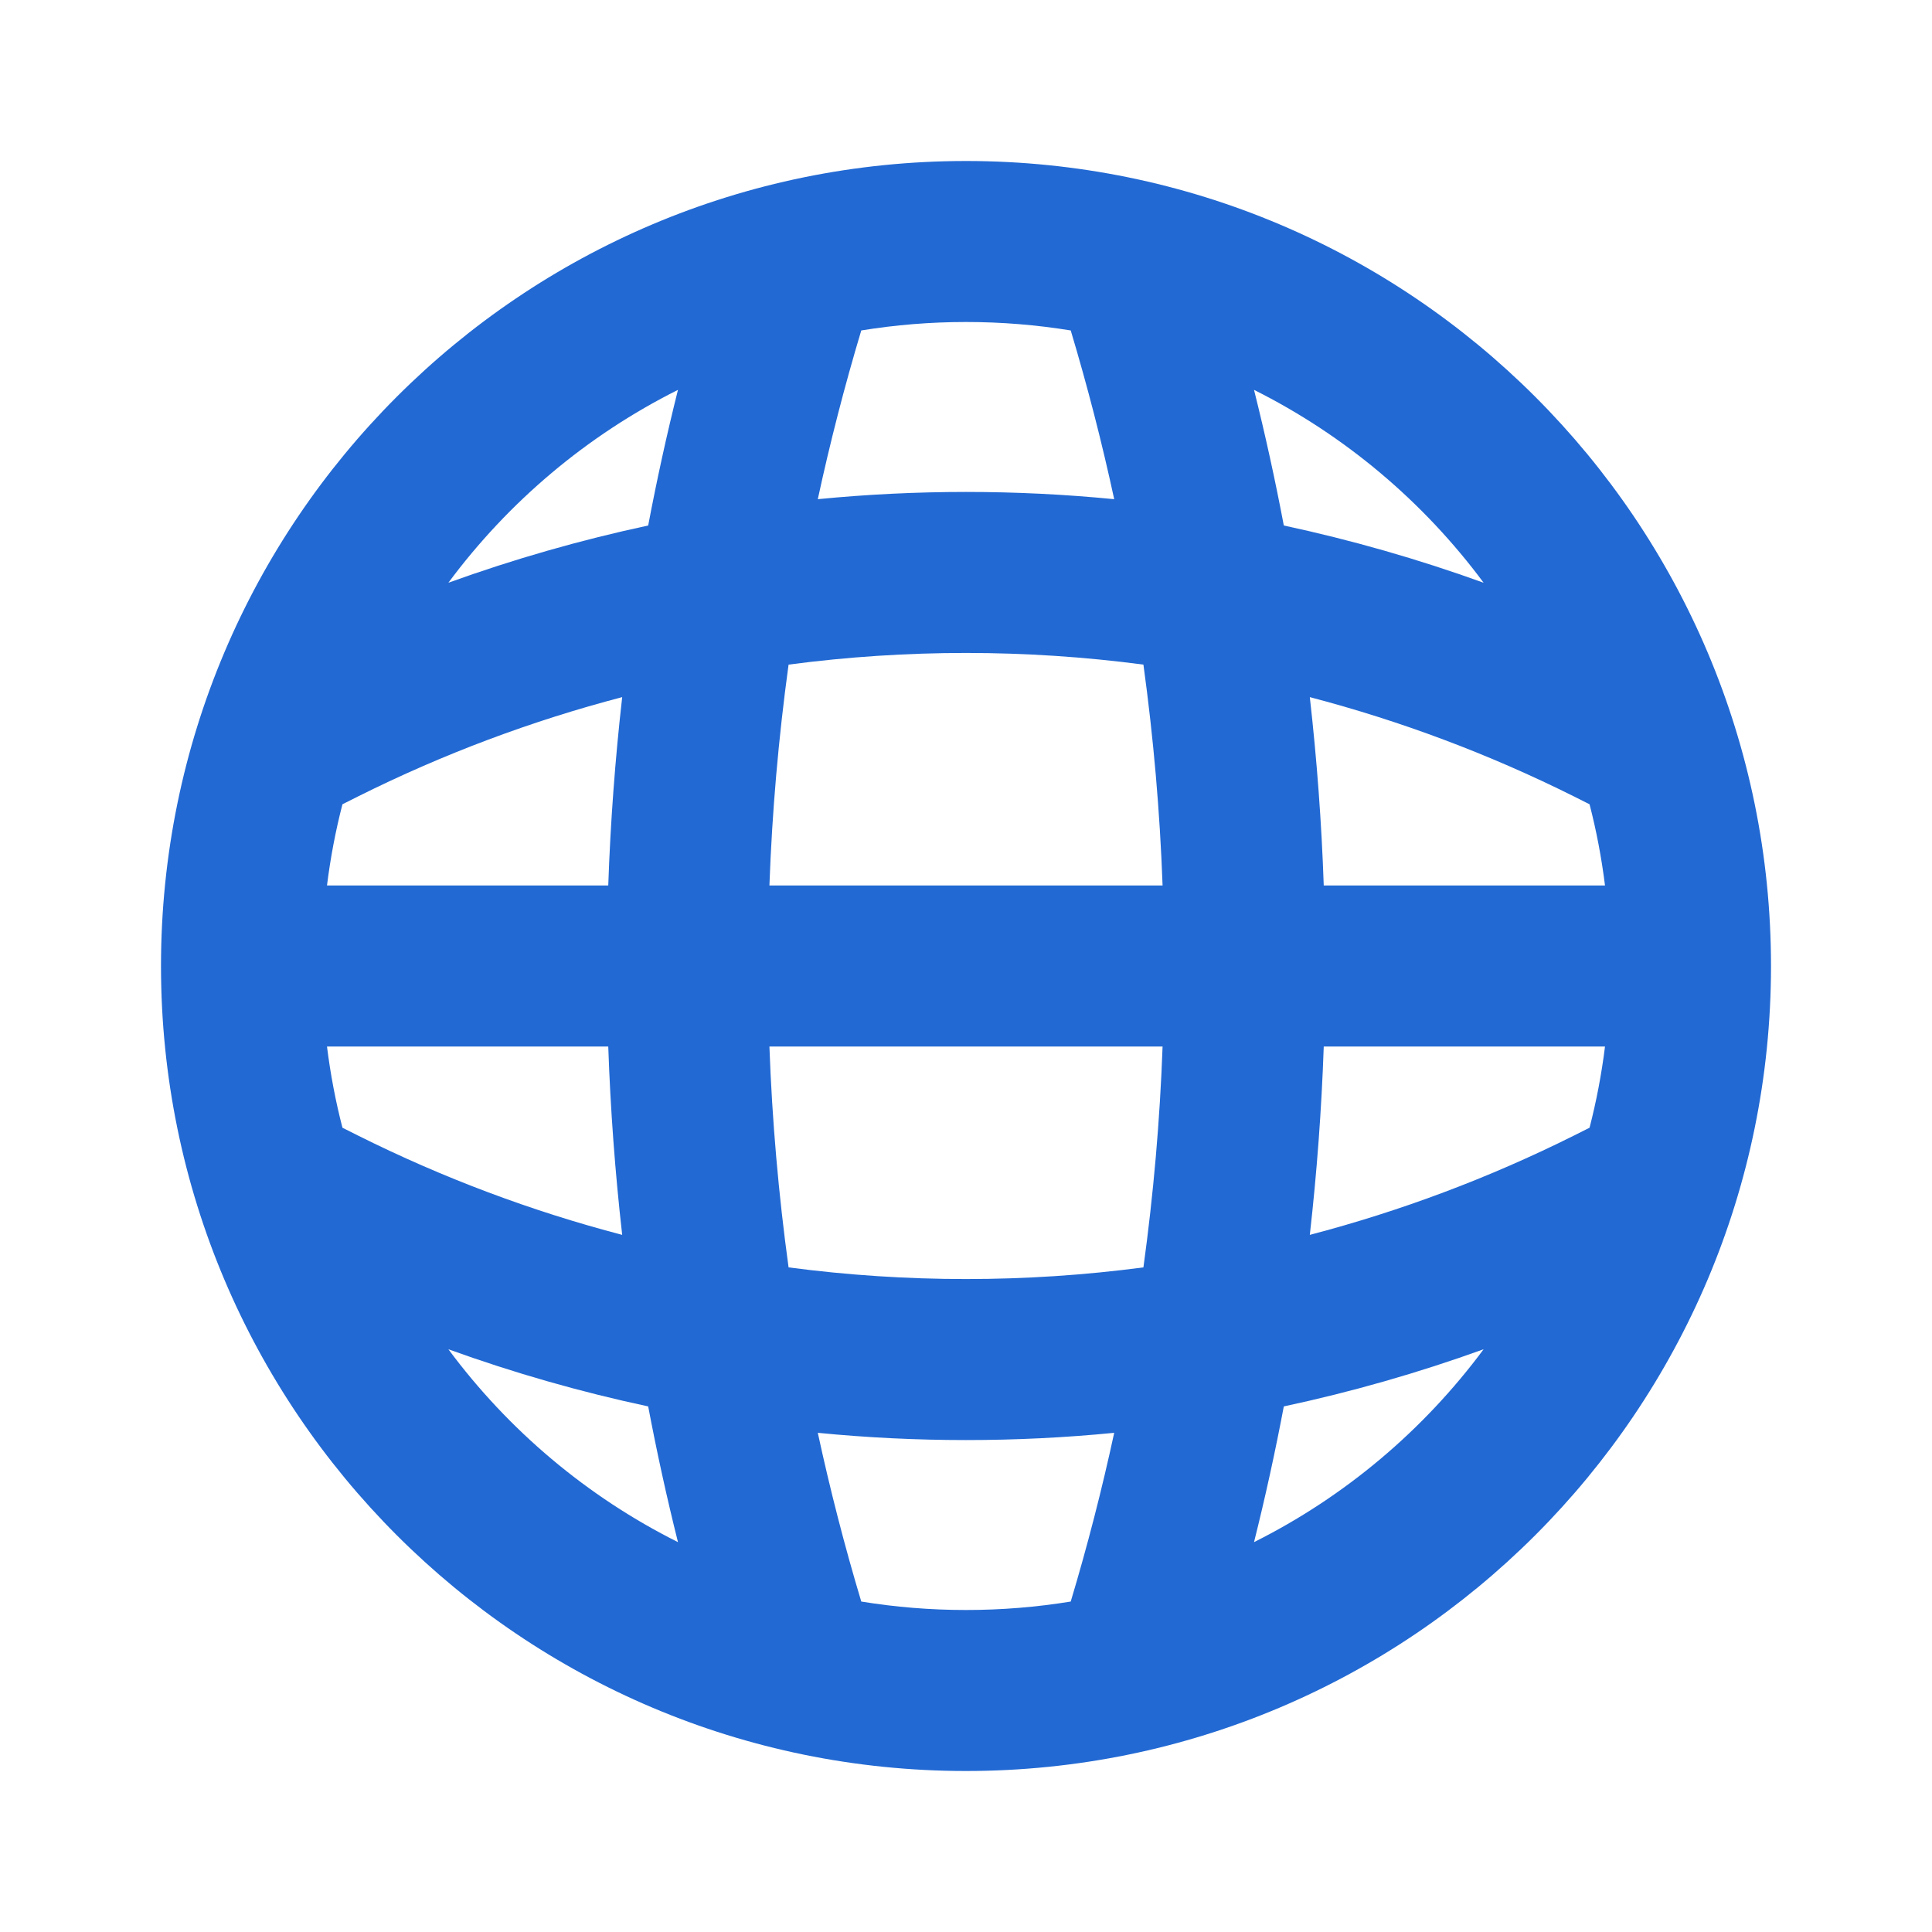 <svg width="24" height="24" viewBox="0 0 24 24" fill="none" xmlns="http://www.w3.org/2000/svg">
<path fill-rule="evenodd" clip-rule="evenodd" d="M12 2C17.523 2 22 6.477 22 12C22 17.523 17.523 22 12 22C6.477 22 2 17.523 2 12C2 6.477 6.477 2 12 2ZM15.948 17.471C15.841 18.036 15.718 18.598 15.578 19.157C16.707 18.592 17.684 17.767 18.43 16.761C17.616 17.055 16.787 17.292 15.948 17.471ZM13.841 17.799C13.689 18.502 13.509 19.202 13.301 19.895C12.878 19.964 12.443 20 12 20C11.557 20 11.122 19.964 10.699 19.895C10.491 19.202 10.311 18.502 10.159 17.799C11.383 17.919 12.617 17.919 13.841 17.799ZM16.271 15.34C17.394 15.046 18.494 14.635 19.553 14.106L19.746 14.009C19.831 13.681 19.895 13.344 19.938 13H16.444C16.417 13.781 16.359 14.562 16.271 15.34ZM14.204 15.744C12.741 15.937 11.259 15.937 9.796 15.744C9.671 14.833 9.591 13.917 9.558 13H14.442C14.409 13.917 14.329 14.833 14.204 15.744ZM7.729 15.34C7.641 14.562 7.583 13.781 7.556 13H4.062C4.105 13.344 4.169 13.681 4.254 14.009L4.447 14.106C5.506 14.635 6.606 15.046 7.729 15.34ZM5.57 16.761C6.316 17.767 7.293 18.592 8.422 19.157C8.282 18.598 8.159 18.036 8.052 17.471C7.213 17.292 6.384 17.055 5.57 16.761ZM16.444 11C16.417 10.219 16.359 9.438 16.271 8.66C17.394 8.954 18.494 9.365 19.553 9.894L19.746 9.991C19.831 10.319 19.895 10.656 19.938 11H16.444ZM14.442 11C14.409 10.083 14.329 9.167 14.204 8.256C12.741 8.063 11.259 8.063 9.796 8.256C9.671 9.167 9.591 10.083 9.558 11H14.442ZM18.43 7.239C17.616 6.945 16.787 6.708 15.948 6.528C15.841 5.964 15.718 5.402 15.578 4.843C16.707 5.408 17.684 6.233 18.43 7.239ZM10.699 4.105C10.491 4.798 10.311 5.498 10.159 6.201C11.383 6.081 12.617 6.081 13.841 6.201C13.689 5.498 13.509 4.798 13.301 4.105C12.878 4.036 12.443 4 12 4C11.557 4 11.122 4.036 10.699 4.105ZM8.422 4.843C8.282 5.402 8.159 5.964 8.052 6.528C7.213 6.708 6.384 6.945 5.57 7.239C6.316 6.233 7.293 5.408 8.422 4.843ZM7.556 11C7.583 10.219 7.641 9.438 7.729 8.66C6.606 8.954 5.506 9.365 4.447 9.894L4.254 9.991C4.169 10.319 4.105 10.656 4.062 11H7.556Z" fill="#2269D3"/>
</svg>
